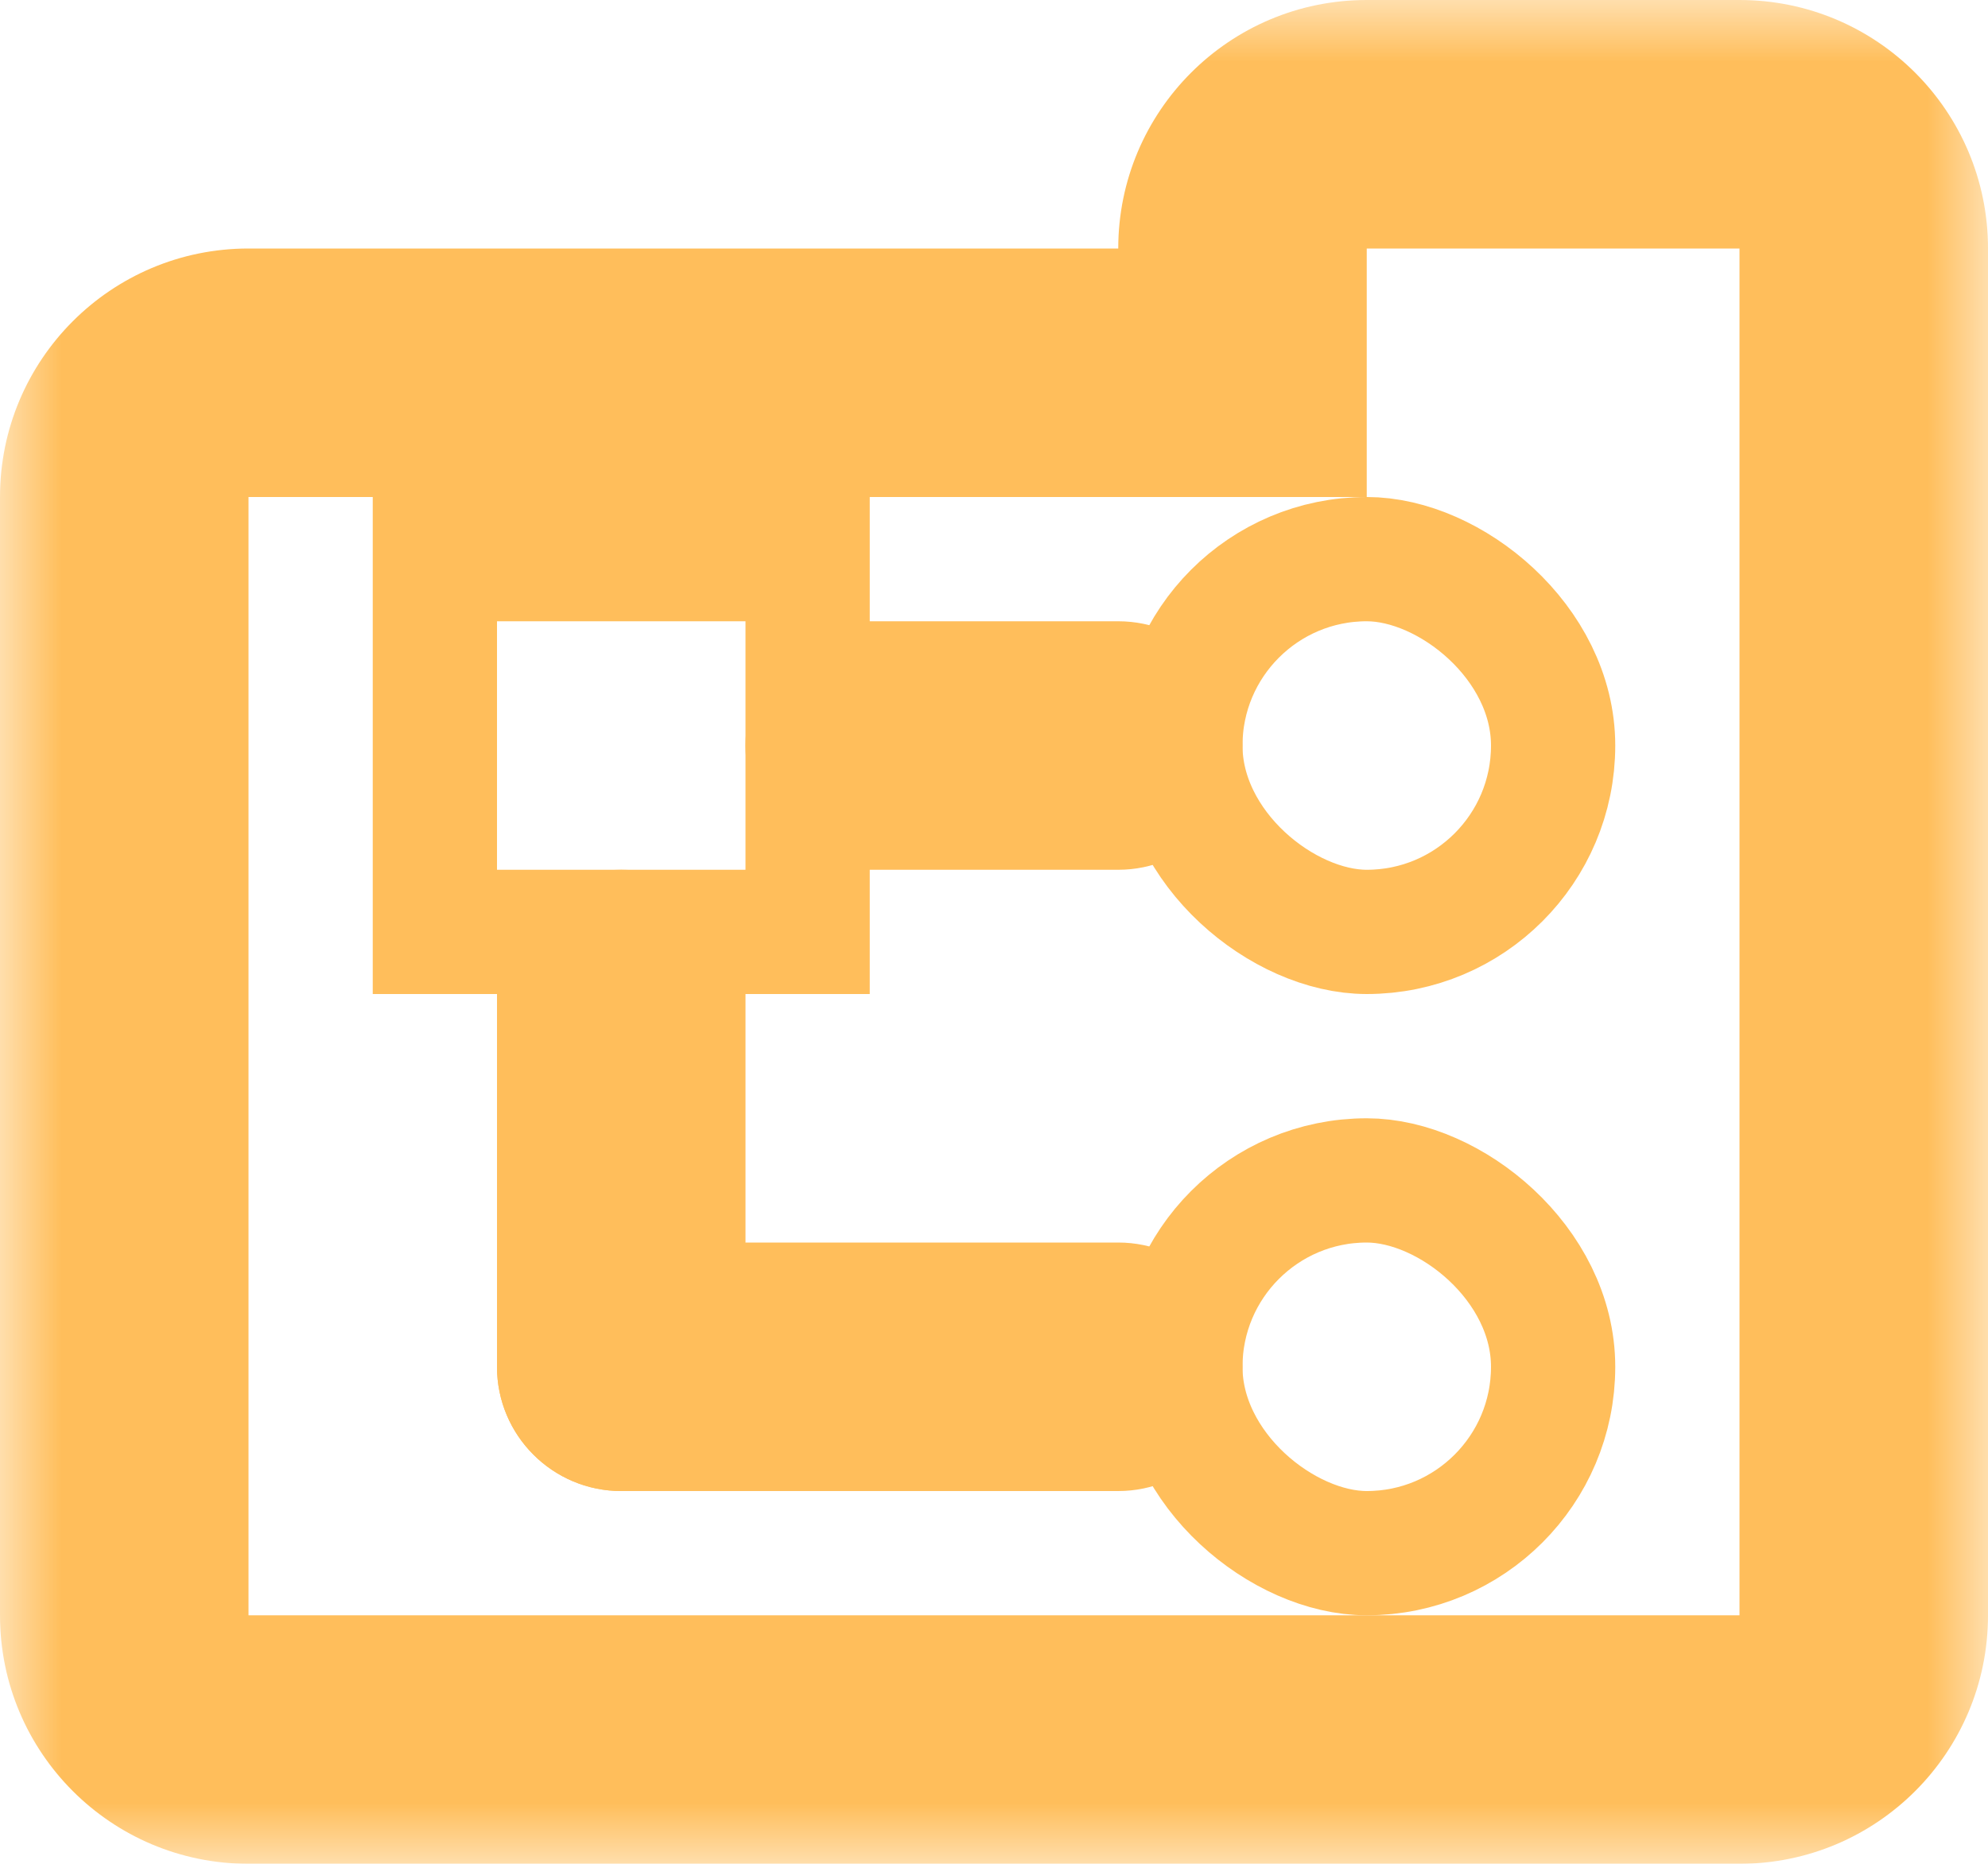 <svg width="16" height="15" viewBox="0 0 16 15" fill="none" xmlns="http://www.w3.org/2000/svg">
<mask id="path-1-outside-1_227_564" maskUnits="userSpaceOnUse" x="-4.42666e-06" y="-6.55671e-07" width="16" height="15" fill="black">
<rect fill="white" x="-4.42666e-06" y="-6.55671e-07" width="16" height="15"/>
<path fill-rule="evenodd" clip-rule="evenodd" d="M11 1C10.448 1 10 1.448 10 2L10 3L2 3C1.448 3 1 3.448 1 4L1 13C1 13.552 1.448 14 2 14L14 14C14.552 14 15 13.552 15 13L15 4L15 2C15 1.448 14.552 1 14 1L11 1Z"/>
</mask>
<path d="M10 3L10 4L11 4L11 3L10 3ZM2 3L2 4L2 4L2 3ZM11 2L11 2L11 -1.74846e-07C9.895 -2.23128e-07 9 0.895 9 2L11 2ZM11 3L11 2L9 2L9 3L11 3ZM2 4L10 4L10 2L2 2L2 4ZM2 4L2 4L2 2C0.895 2 -3.89755e-06 2.895 -3.94583e-06 4L2 4ZM2 13L2 4L-3.94583e-06 4L-4.33923e-06 13L2 13ZM2 13L2 13L-4.33923e-06 13C-4.38752e-06 14.105 0.895 15 2 15L2 13ZM14 13L2 13L2 15L14 15L14 13ZM14 13L14 13L14 15C15.105 15 16 14.105 16 13L14 13ZM14 4L14 13L16 13L16 4L14 4ZM14 2L14 4L16 4L16 2L14 2ZM14 2L14 2L16 2C16 0.895 15.105 4.57079e-09 14 -4.37114e-08L14 2ZM11 2L14 2L14 -4.37114e-08L11 -1.74846e-07L11 2Z" fill="#FFBE5B" mask="url(#path-1-outside-1_227_564)"/>
<path d="M5 10C4.448 10 4 10.448 4 11V11C4 11.552 4.448 12 5 12L9 12C9.552 12 10 11.552 10 11V11C10 10.448 9.552 10 9 10L5 10Z" fill="#FFBE5B"/>
<path d="M7 5C6.448 5 6 5.448 6 6V6C6 6.552 6.448 7 7 7L9 7C9.552 7 10 6.552 10 6V6C10 5.448 9.552 5 9 5L7 5Z" fill="#FFBE5B"/>
<path d="M6 8C6 7.448 5.552 7 5 7V7C4.448 7 4 7.448 4 8L4 11C4 11.552 4.448 12 5 12V12C5.552 12 6 11.552 6 11L6 8Z" fill="#FFBE5B"/>
<rect x="0.5" y="0.5" width="3" height="3" transform="matrix(4.37114e-08 1 1 -4.37114e-08 3 4)" stroke="#FFBE5B"/>
<rect x="0.5" y="0.5" width="3" height="3" rx="1.5" transform="matrix(4.37114e-08 1 1 -4.37114e-08 9 9)" stroke="#FFBE5B"/>
<rect x="0.5" y="0.5" width="3" height="3" rx="1.5" transform="matrix(4.37114e-08 1 1 -4.37114e-08 9 4)" stroke="#FFBE5B"/>
</svg>
